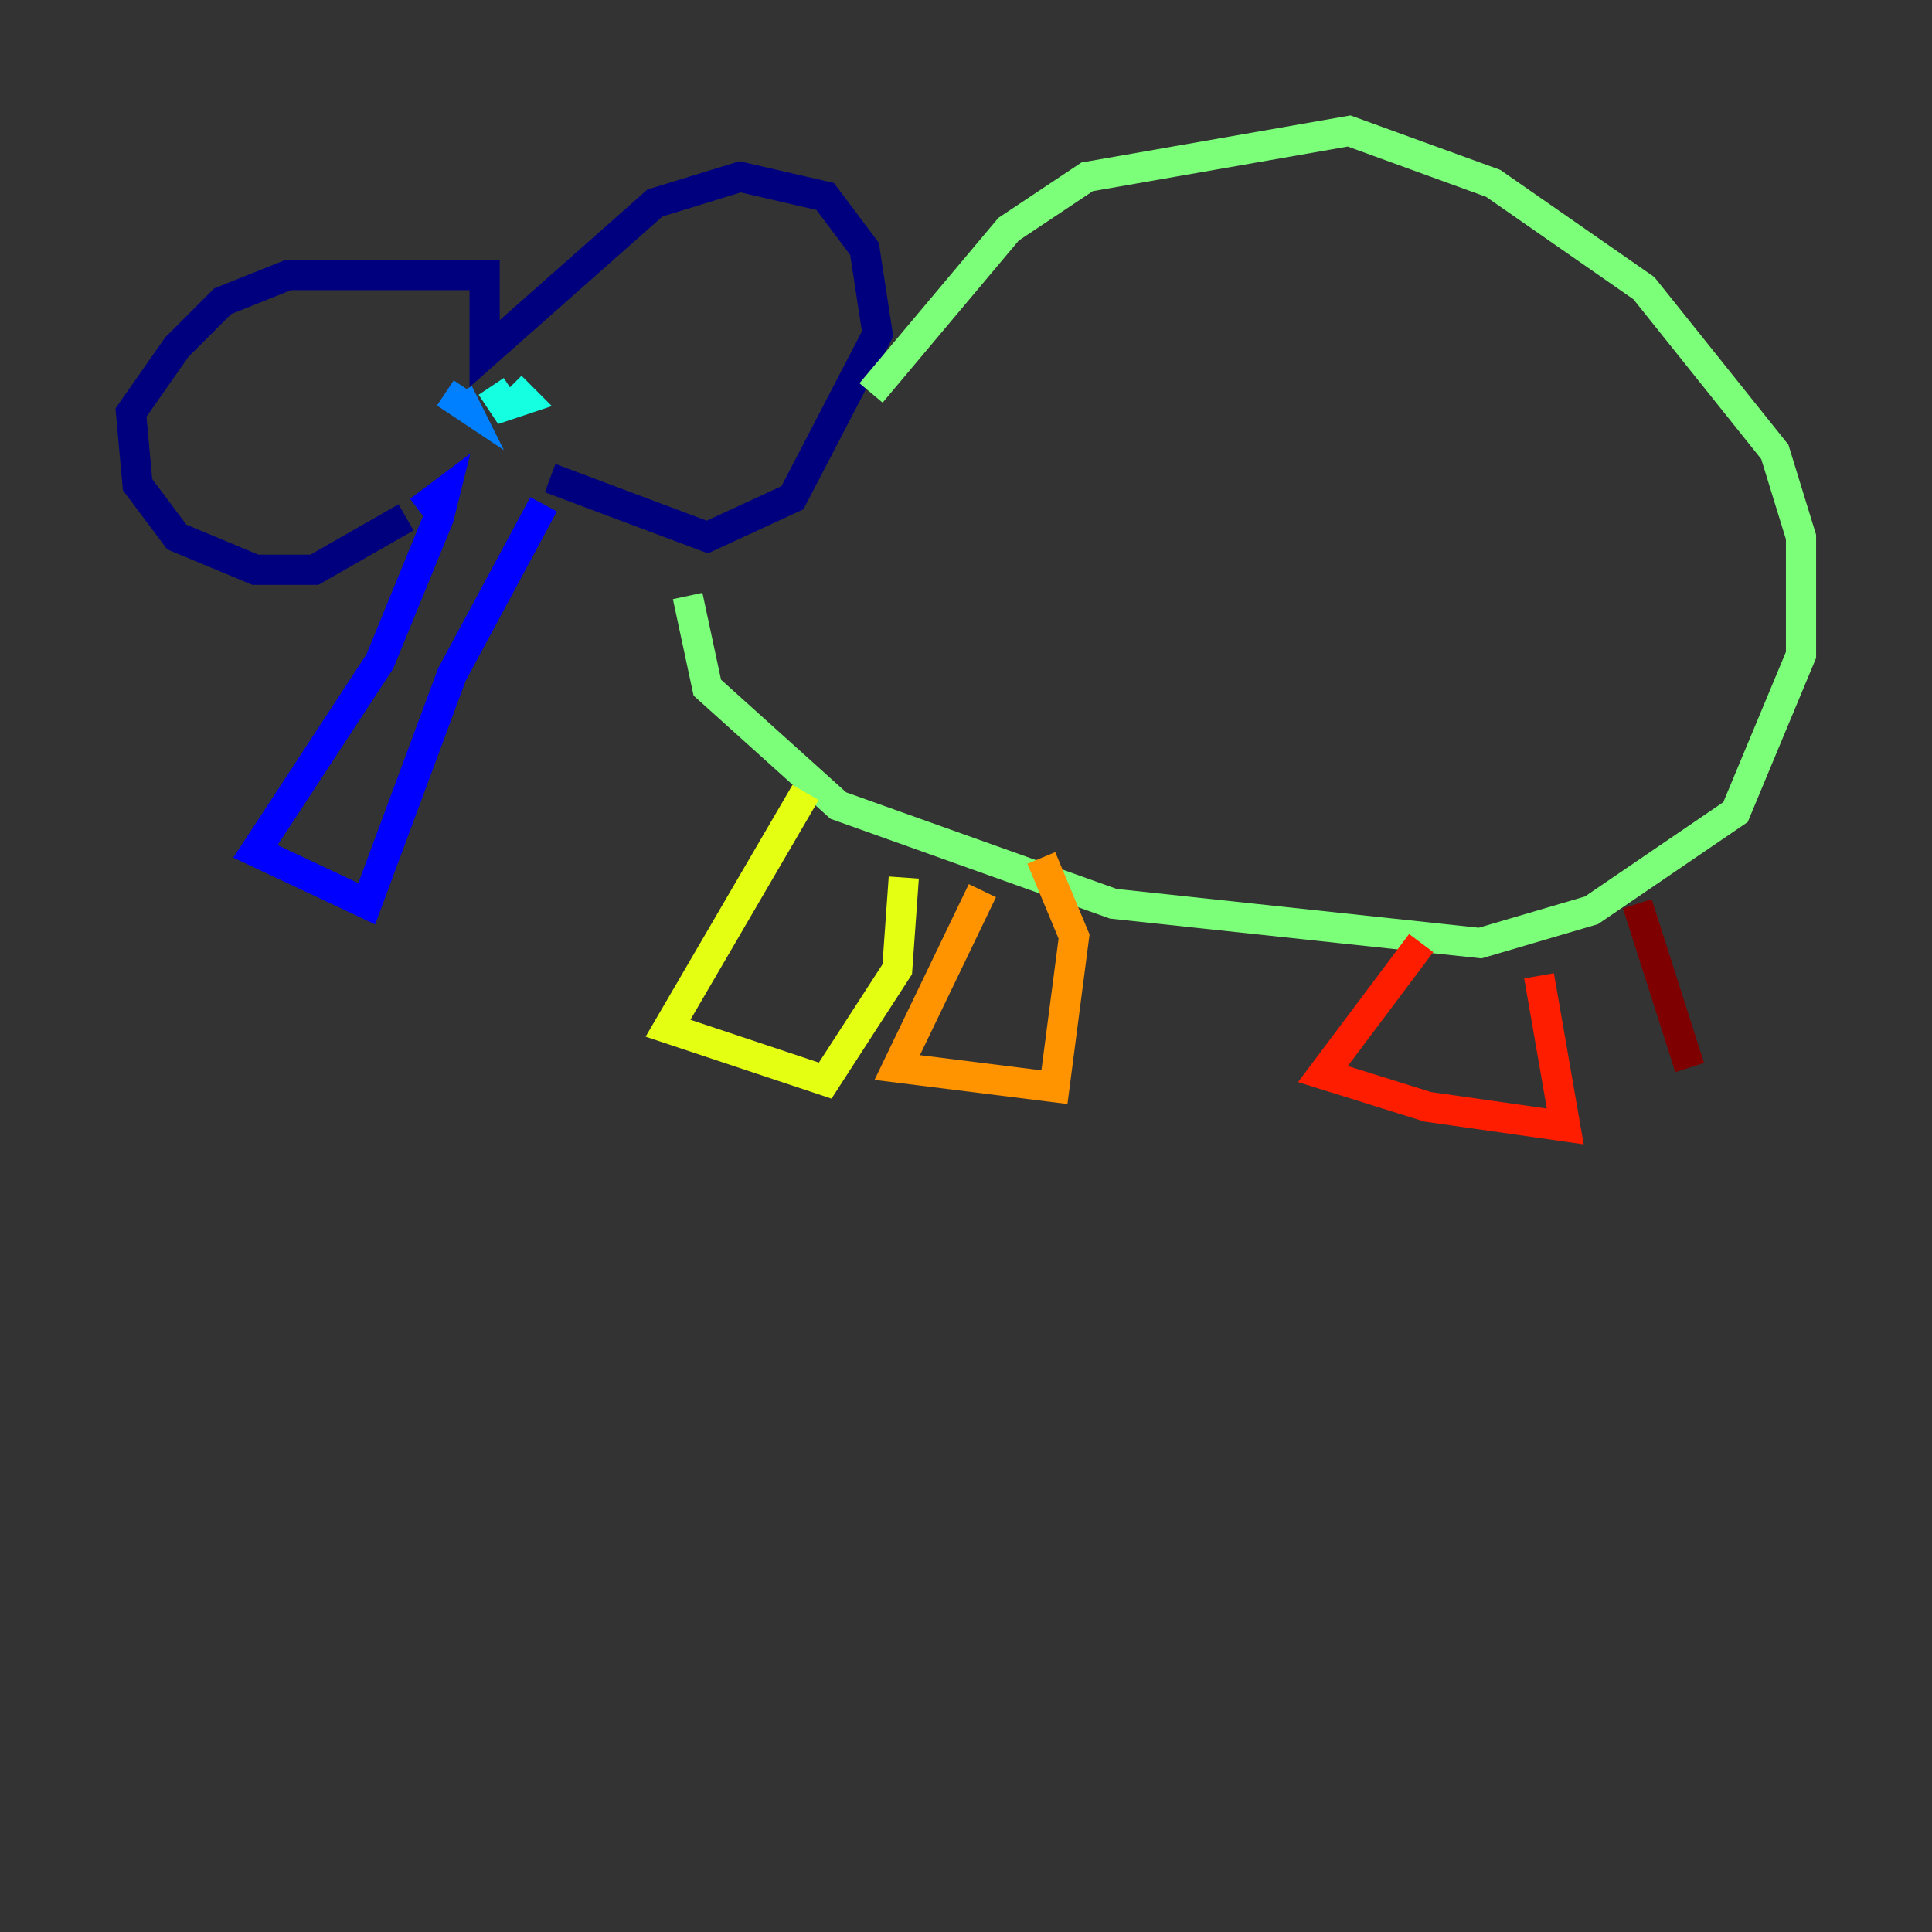 <?xml version="1.0" encoding="utf-8" ?>
<svg baseProfile="tiny" height="128" version="1.2" viewBox="0,0,128,128" width="128" xmlns="http://www.w3.org/2000/svg" xmlns:ev="http://www.w3.org/2001/xml-events" xmlns:xlink="http://www.w3.org/1999/xlink"><rect x="0" y="0" width="128" height="128" fill="#333333" stroke="none"/><defs /><polyline fill="none" points="26.902,34.278 20.827,37.749 16.922,37.749 11.715,35.58 9.112,32.108 8.678,27.336 11.715,22.997 14.752,19.959 19.091,18.224 32.108,18.224 32.108,23.43 43.39,13.451 49.031,11.715 54.671,13.017 57.275,16.488 58.142,22.129 52.502,32.976 46.861,35.58 36.447,31.675" stroke="#00007f" stroke-width="2" /><polyline fill="none" points="27.77,33.844 29.505,32.542 29.071,34.278 25.166,43.824 16.922,56.407 24.298,59.878 29.939,44.691 36.014,33.41" stroke="#0000ff" stroke-width="2" /><polyline fill="none" points="29.505,26.034 30.807,26.902 30.373,26.034" stroke="#0080ff" stroke-width="2" /><polyline fill="none" points="32.542,25.6 33.41,26.902 34.712,26.468 33.844,25.6" stroke="#15ffe1" stroke-width="2" /><polyline fill="none" points="57.709,26.034 66.82,15.186 72.027,11.715 89.383,8.678 98.929,12.149 108.909,19.091 117.586,29.939 119.322,35.58 119.322,43.39 114.983,53.803 105.437,60.312 98.061,62.481 73.763,59.878 55.539,53.37 46.861,45.559 45.559,39.485" stroke="#7cff79" stroke-width="2" /><polyline fill="none" points="53.37,52.502 44.258,68.122 54.671,71.593 59.444,64.217 59.878,58.142" stroke="#e4ff12" stroke-width="2" /><polyline fill="none" points="65.085,59.01 59.444,70.725 69.858,72.027 71.159,62.047 68.99,56.841" stroke="#ff9400" stroke-width="2" /><polyline fill="none" points="94.156,62.481 87.647,71.159 94.59,73.329 103.702,74.63 101.966,64.651" stroke="#ff1d00" stroke-width="2" /><polyline fill="none" points="108.475,59.878 111.946,70.725" stroke="#7f0000" stroke-width="2" /></svg>